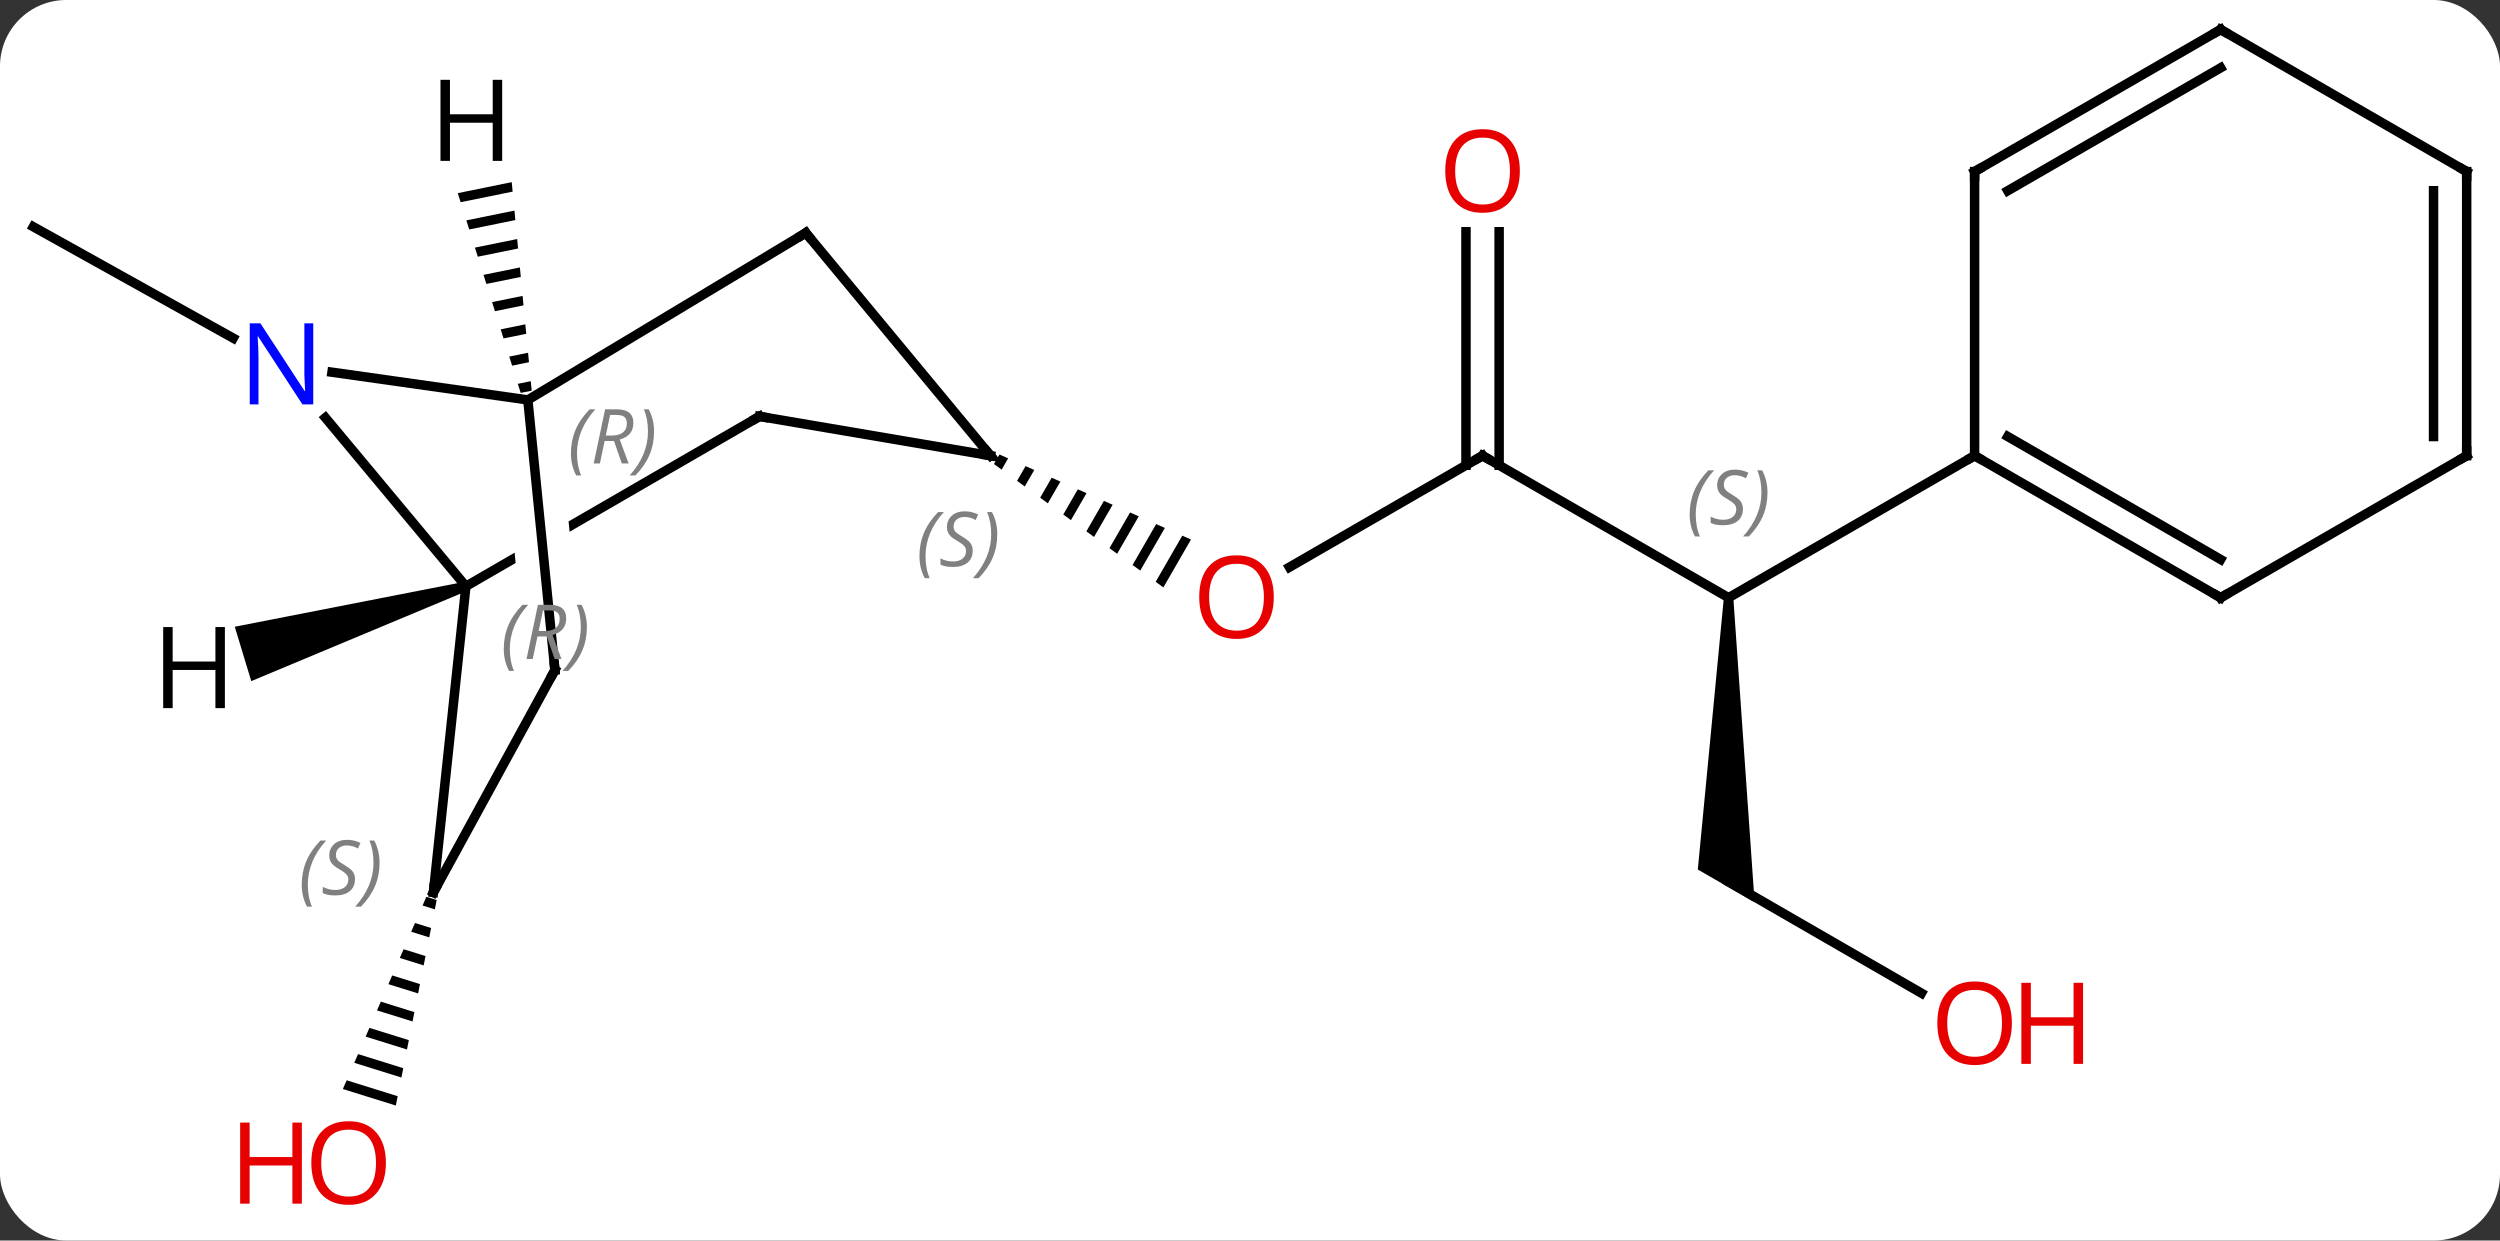 <svg width="264" viewBox="0 0 264 131" style="fill-opacity:1; color-rendering:auto; color-interpolation:auto; text-rendering:auto; stroke:black; stroke-linecap:square; stroke-miterlimit:10; shape-rendering:auto; stroke-opacity:1; fill:black; stroke-dasharray:none; font-weight:normal; stroke-width:1; font-family:'Open Sans'; font-style:normal; stroke-linejoin:miter; font-size:12; stroke-dashoffset:0; image-rendering:auto;" height="131" class="cas-substance-image" xmlns:xlink="http://www.w3.org/1999/xlink" xmlns="http://www.w3.org/2000/svg"><rect x="0" y="0" width="264" height="131" fill="#333333" stroke="none"/><svg class="cas-substance-single-component"><rect y="0" x="0" width="264" stroke="none" ry="7" rx="7" height="131" fill="white" class="cas-substance-group"/><svg y="0" x="0" width="264" viewBox="0 0 264 131" style="fill:black;" height="131" class="cas-substance-single-component-image"><svg><g><clipPath id="clipPath_34caa13c36a746dfaada42add31fc1b51" clipPathUnits="userSpaceOnUse"><path d="M-73.649 -24.796 L-70.042 11.196 L-76.012 11.794 L-79.619 -24.198 L-73.649 -24.796 ZM-58.567 -38.218 L-96.063 -16.518 L-76.028 18.103 L-38.532 -3.597 L-58.567 -38.218 Z"/></clipPath><g transform="translate(132,63)" style="text-rendering:geometricPrecision; color-rendering:optimizeQuality; color-interpolation:linearRGB; stroke-linecap:butt; image-rendering:optimizeQuality;"><line y2="-27.291" y1="-39.051" x2="-107.372" x1="-128.481" style="fill:none;"/><path style="stroke:none;" d="M-86.975 31.701 L-87.376 32.624 L-86.082 33.027 L-85.886 32.041 L-85.886 32.041 L-86.975 31.701 ZM-88.178 34.469 L-88.579 35.392 L-88.579 35.392 L-86.671 35.987 L-86.671 35.987 L-86.474 35.001 L-86.474 35.001 L-88.178 34.469 ZM-89.38 37.238 L-89.781 38.161 L-89.781 38.161 L-87.259 38.947 L-87.259 38.947 L-87.063 37.96 L-87.063 37.96 L-89.38 37.238 ZM-90.583 40.006 L-90.984 40.929 L-90.984 40.929 L-87.847 41.907 L-87.651 40.92 L-90.583 40.006 ZM-91.786 42.774 L-92.187 43.697 L-88.435 44.867 L-88.435 44.867 L-88.239 43.88 L-88.239 43.88 L-91.786 42.774 ZM-92.988 45.543 L-93.389 46.465 L-89.023 47.827 L-88.827 46.84 L-92.988 45.543 ZM-94.191 48.311 L-94.592 49.234 L-89.611 50.786 L-89.611 50.786 L-89.415 49.8 L-94.191 48.311 ZM-95.394 51.079 L-95.794 52.002 L-95.794 52.002 L-90.2 53.746 L-90.004 52.76 L-90.004 52.76 L-95.394 51.079 Z"/><line y2="-14.88" y1="-3.106" x2="24.558" x1="4.163" style="fill:none;"/><path style="stroke:none;" d="M-26.458 -15.004 L-27.038 -13.998 L-26.225 -13.405 L-26.225 -13.405 L-25.539 -14.596 L-25.539 -14.596 L-26.458 -15.004 ZM-23.7 -13.78 L-24.599 -12.221 L-24.599 -12.221 L-23.785 -11.629 L-23.785 -11.629 L-22.78 -13.371 L-23.7 -13.78 ZM-20.942 -12.555 L-22.159 -10.444 L-22.159 -10.444 L-21.346 -9.852 L-20.022 -12.147 L-20.942 -12.555 ZM-18.183 -11.331 L-19.72 -8.667 L-18.907 -8.075 L-18.907 -8.075 L-17.264 -10.923 L-18.183 -11.331 ZM-15.425 -10.107 L-17.28 -6.89 L-16.467 -6.298 L-16.467 -6.298 L-14.506 -9.699 L-15.425 -10.107 ZM-12.667 -8.883 L-14.841 -5.113 L-14.841 -5.113 L-14.028 -4.521 L-11.748 -8.475 L-11.748 -8.475 L-12.667 -8.883 ZM-9.909 -7.659 L-12.401 -3.337 L-12.401 -3.337 L-11.588 -2.744 L-11.588 -2.744 L-8.989 -7.251 L-8.989 -7.251 L-9.909 -7.659 ZM-7.151 -6.435 L-9.962 -1.56 L-9.962 -1.56 L-9.149 -0.967 L-9.149 -0.967 L-6.231 -6.027 L-6.231 -6.027 L-7.151 -6.435 Z"/><line y2="0.12" y1="-14.88" x2="50.538" x1="24.558" style="fill:none;"/><line y2="-38.528" y1="-13.87" x2="26.308" x1="26.308" style="fill:none;"/><line y2="-38.528" y1="-13.87" x2="22.808" x1="22.808" style="fill:none;"/><path style="stroke:none;" d="M50.038 0.12 L51.038 0.12 L53.288 32.285 L47.288 28.821 Z"/><line y2="-14.88" y1="0.12" x2="76.518" x1="50.538" style="fill:none;"/><line y2="41.879" y1="30.12" x2="70.904" x1="50.538" style="fill:none;"/><line y2="-18.892" y1="-1.086" x2="-97.641" x1="-82.8" style="fill:none;"/><line y2="31.245" y1="-1.086" x2="-86.235" x1="-82.8" style="fill:none;"/><line y2="-19.029" y1="-1.086" x2="-51.795" x1="-82.8" style="fill:none; clip-path:url(#clipPath_34caa13c36a746dfaada42add31fc1b51);"/><line y2="-20.766" y1="-23.695" x2="-76.26" x1="-96.941" style="fill:none;"/><line y2="7.764" y1="31.245" x2="-73.401" x1="-86.235" style="fill:none;"/><line y2="-14.88" y1="-19.029" x2="-27.405" x1="-51.795" style="fill:none;"/><line y2="7.764" y1="-20.766" x2="-73.401" x1="-76.26" style="fill:none;"/><line y2="-38.409" y1="-20.766" x2="-46.908" x1="-76.26" style="fill:none;"/><line y2="-38.409" y1="-14.88" x2="-46.908" x1="-27.405" style="fill:none;"/><line y2="0.12" y1="-14.88" x2="102.498" x1="76.518" style="fill:none;"/><line y2="-3.921" y1="-16.901" x2="102.498" x1="80.018" style="fill:none;"/><line y2="-44.88" y1="-14.88" x2="76.518" x1="76.518" style="fill:none;"/><line y2="-14.88" y1="0.12" x2="128.481" x1="102.498" style="fill:none;"/><line y2="-59.88" y1="-44.88" x2="102.498" x1="76.518" style="fill:none;"/><line y2="-55.839" y1="-42.859" x2="102.498" x1="80.018" style="fill:none;"/><line y2="-44.88" y1="-14.88" x2="128.481" x1="128.481" style="fill:none;"/><line y2="-42.859" y1="-16.901" x2="124.981" x1="124.981" style="fill:none;"/><line y2="-44.88" y1="-59.88" x2="128.481" x1="102.498" style="fill:none;"/><path style="stroke:none;" d="M-82.945 -1.565 L-82.655 -0.608 L-105.468 8.925 L-107.209 3.183 Z"/><path style="stroke:none;" d="M-77.961 -43.765 L-83.659 -42.605 L-83.659 -42.605 L-83.357 -41.646 L-83.357 -41.646 L-77.865 -42.764 L-77.865 -42.764 L-77.961 -43.765 ZM-77.674 -40.763 L-82.753 -39.728 L-82.753 -39.728 L-82.451 -38.769 L-82.451 -38.769 L-77.578 -39.762 L-77.674 -40.763 ZM-77.387 -37.76 L-81.847 -36.851 L-81.847 -36.851 L-81.545 -35.892 L-77.291 -36.759 L-77.291 -36.759 L-77.387 -37.76 ZM-77.099 -34.757 L-80.941 -33.975 L-80.639 -33.016 L-77.004 -33.756 L-77.004 -33.756 L-77.099 -34.757 ZM-76.812 -31.755 L-80.035 -31.098 L-79.733 -30.139 L-76.716 -30.754 L-76.812 -31.755 ZM-76.525 -28.752 L-79.129 -28.221 L-79.129 -28.221 L-78.827 -27.262 L-78.827 -27.262 L-76.429 -27.751 L-76.525 -28.752 ZM-76.237 -25.749 L-78.223 -25.345 L-78.223 -25.345 L-77.921 -24.386 L-77.921 -24.386 L-76.141 -24.748 L-76.141 -24.748 L-76.237 -25.749 ZM-75.95 -22.747 L-77.317 -22.468 L-77.015 -21.509 L-75.854 -21.746 L-75.854 -21.746 L-75.95 -22.747 Z"/></g><g transform="translate(132,63)" style="fill:rgb(230,0,0); text-rendering:geometricPrecision; color-rendering:optimizeQuality; image-rendering:optimizeQuality; font-family:'Open Sans'; stroke:rgb(230,0,0); color-interpolation:linearRGB;"><path style="stroke:none;" d="M-91.249 59.81 Q-91.249 61.872 -92.289 63.052 Q-93.328 64.232 -95.171 64.232 Q-97.062 64.232 -98.093 63.068 Q-99.124 61.903 -99.124 59.794 Q-99.124 57.7 -98.093 56.552 Q-97.062 55.403 -95.171 55.403 Q-93.312 55.403 -92.281 56.575 Q-91.249 57.747 -91.249 59.81 ZM-98.078 59.81 Q-98.078 61.544 -97.335 62.45 Q-96.593 63.357 -95.171 63.357 Q-93.749 63.357 -93.023 62.458 Q-92.296 61.56 -92.296 59.81 Q-92.296 58.075 -93.023 57.185 Q-93.749 56.294 -95.171 56.294 Q-96.593 56.294 -97.335 57.193 Q-98.078 58.091 -98.078 59.81 Z"/><path style="stroke:none;" d="M-100.124 64.107 L-101.124 64.107 L-101.124 60.075 L-105.64 60.075 L-105.64 64.107 L-106.64 64.107 L-106.64 55.544 L-105.64 55.544 L-105.64 59.185 L-101.124 59.185 L-101.124 55.544 L-100.124 55.544 L-100.124 64.107 Z"/><path style="stroke:none;" d="M2.513 0.05 Q2.513 2.112 1.473 3.292 Q0.434 4.472 -1.409 4.472 Q-3.3 4.472 -4.331 3.308 Q-5.362 2.143 -5.362 0.034 Q-5.362 -2.06 -4.331 -3.208 Q-3.3 -4.357 -1.409 -4.357 Q0.45 -4.357 1.481 -3.185 Q2.513 -2.013 2.513 0.05 ZM-4.316 0.05 Q-4.316 1.784 -3.573 2.69 Q-2.831 3.597 -1.409 3.597 Q0.013 3.597 0.739 2.698 Q1.466 1.8 1.466 0.05 Q1.466 -1.685 0.739 -2.575 Q0.013 -3.466 -1.409 -3.466 Q-2.831 -3.466 -3.573 -2.567 Q-4.316 -1.669 -4.316 0.05 Z"/></g><g transform="translate(132,63)" style="stroke-linecap:butt; text-rendering:geometricPrecision; color-rendering:optimizeQuality; image-rendering:optimizeQuality; font-family:'Open Sans'; color-interpolation:linearRGB; stroke-miterlimit:5;"><path style="fill:none;" d="M24.125 -14.63 L24.558 -14.88 L24.991 -14.63"/></g><g transform="translate(132,63)" style="stroke-linecap:butt; font-size:8.4px; fill:gray; text-rendering:geometricPrecision; image-rendering:optimizeQuality; color-rendering:optimizeQuality; font-family:'Open Sans'; font-style:italic; stroke:gray; color-interpolation:linearRGB; stroke-miterlimit:5;"><path style="stroke:none;" d="M46.429 -8.677 Q46.429 -10.005 46.898 -11.13 Q47.367 -12.255 48.398 -13.333 L49.008 -13.333 Q48.039 -12.271 47.554 -11.099 Q47.07 -9.927 47.07 -8.693 Q47.07 -7.364 47.508 -6.349 L46.992 -6.349 Q46.429 -7.38 46.429 -8.677 ZM52.052 -9.271 Q52.052 -8.443 51.505 -7.989 Q50.958 -7.536 49.958 -7.536 Q49.552 -7.536 49.239 -7.591 Q48.927 -7.646 48.646 -7.786 L48.646 -8.443 Q49.271 -8.114 49.974 -8.114 Q50.599 -8.114 50.974 -8.411 Q51.349 -8.708 51.349 -9.224 Q51.349 -9.536 51.146 -9.763 Q50.943 -9.989 50.38 -10.318 Q49.786 -10.646 49.56 -10.974 Q49.333 -11.302 49.333 -11.755 Q49.333 -12.489 49.849 -12.95 Q50.364 -13.411 51.208 -13.411 Q51.583 -13.411 51.919 -13.333 Q52.255 -13.255 52.63 -13.083 L52.364 -12.489 Q52.114 -12.646 51.794 -12.732 Q51.474 -12.818 51.208 -12.818 Q50.677 -12.818 50.357 -12.544 Q50.036 -12.271 50.036 -11.802 Q50.036 -11.599 50.107 -11.45 Q50.177 -11.302 50.318 -11.169 Q50.458 -11.036 50.88 -10.786 Q51.443 -10.443 51.646 -10.247 Q51.849 -10.052 51.95 -9.818 Q52.052 -9.583 52.052 -9.271 ZM54.647 -10.989 Q54.647 -9.661 54.17 -8.528 Q53.693 -7.396 52.678 -6.349 L52.068 -6.349 Q54.006 -8.505 54.006 -10.989 Q54.006 -12.318 53.568 -13.333 L54.084 -13.333 Q54.647 -12.271 54.647 -10.989 Z"/></g><g transform="translate(132,63)" style="stroke-linecap:butt; fill:rgb(230,0,0); text-rendering:geometricPrecision; color-rendering:optimizeQuality; image-rendering:optimizeQuality; font-family:'Open Sans'; stroke:rgb(230,0,0); color-interpolation:linearRGB; stroke-miterlimit:5;"><path style="stroke:none;" d="M28.495 -44.95 Q28.495 -42.888 27.456 -41.708 Q26.417 -40.528 24.574 -40.528 Q22.683 -40.528 21.652 -41.693 Q20.62 -42.857 20.62 -44.966 Q20.62 -47.06 21.652 -48.208 Q22.683 -49.357 24.574 -49.357 Q26.433 -49.357 27.464 -48.185 Q28.495 -47.013 28.495 -44.95 ZM21.667 -44.95 Q21.667 -43.216 22.41 -42.31 Q23.152 -41.403 24.574 -41.403 Q25.995 -41.403 26.722 -42.302 Q27.449 -43.2 27.449 -44.95 Q27.449 -46.685 26.722 -47.575 Q25.995 -48.466 24.574 -48.466 Q23.152 -48.466 22.41 -47.568 Q21.667 -46.669 21.667 -44.95 Z"/><path style="stroke:none;" d="M80.456 45.05 Q80.456 47.112 79.416 48.292 Q78.377 49.472 76.534 49.472 Q74.643 49.472 73.612 48.307 Q72.581 47.143 72.581 45.034 Q72.581 42.94 73.612 41.792 Q74.643 40.643 76.534 40.643 Q78.393 40.643 79.424 41.815 Q80.456 42.987 80.456 45.05 ZM73.627 45.05 Q73.627 46.784 74.37 47.69 Q75.112 48.597 76.534 48.597 Q77.956 48.597 78.682 47.698 Q79.409 46.8 79.409 45.05 Q79.409 43.315 78.682 42.425 Q77.956 41.534 76.534 41.534 Q75.112 41.534 74.37 42.432 Q73.627 43.331 73.627 45.05 Z"/><path style="stroke:none;" d="M87.971 49.347 L86.971 49.347 L86.971 45.315 L82.456 45.315 L82.456 49.347 L81.456 49.347 L81.456 40.784 L82.456 40.784 L82.456 44.425 L86.971 44.425 L86.971 40.784 L87.971 40.784 L87.971 49.347 Z"/></g><g transform="translate(132,63)" style="stroke-linecap:butt; font-size:8.4px; fill:gray; text-rendering:geometricPrecision; image-rendering:optimizeQuality; color-rendering:optimizeQuality; font-family:'Open Sans'; font-style:italic; stroke:gray; color-interpolation:linearRGB; stroke-miterlimit:5;"><path style="stroke:none;" d="M-78.802 5.525 Q-78.802 4.197 -78.334 3.072 Q-77.865 1.947 -76.834 0.869 L-76.224 0.869 Q-77.193 1.931 -77.677 3.103 Q-78.162 4.275 -78.162 5.509 Q-78.162 6.837 -77.724 7.853 L-78.24 7.853 Q-78.802 6.822 -78.802 5.525 ZM-75.242 4.212 L-75.742 6.587 L-76.398 6.587 L-75.195 0.869 L-73.945 0.869 Q-72.211 0.869 -72.211 2.306 Q-72.211 3.666 -73.648 4.056 L-72.711 6.587 L-73.43 6.587 L-74.258 4.212 L-75.242 4.212 ZM-74.664 1.462 Q-75.055 3.384 -75.117 3.634 L-74.461 3.634 Q-73.711 3.634 -73.305 3.306 Q-72.898 2.978 -72.898 2.353 Q-72.898 1.884 -73.156 1.673 Q-73.414 1.462 -74.008 1.462 L-74.664 1.462 ZM-70.025 3.212 Q-70.025 4.54 -70.501 5.673 Q-70.978 6.806 -71.994 7.853 L-72.603 7.853 Q-70.666 5.697 -70.666 3.212 Q-70.666 1.884 -71.103 0.869 L-70.587 0.869 Q-70.025 1.931 -70.025 3.212 Z"/></g><g transform="translate(132,63)" style="stroke-linecap:butt; fill:rgb(0,5,255); text-rendering:geometricPrecision; color-rendering:optimizeQuality; image-rendering:optimizeQuality; font-family:'Open Sans'; stroke:rgb(0,5,255); color-interpolation:linearRGB; stroke-miterlimit:5;"><path style="stroke:none;" d="M-98.921 -20.294 L-100.062 -20.294 L-104.75 -27.481 L-104.796 -27.481 Q-104.703 -26.216 -104.703 -25.169 L-104.703 -20.294 L-105.625 -20.294 L-105.625 -28.856 L-104.5 -28.856 L-99.828 -21.7 L-99.781 -21.7 Q-99.781 -21.856 -99.828 -22.716 Q-99.875 -23.575 -99.859 -23.95 L-99.859 -28.856 L-98.921 -28.856 L-98.921 -20.294 Z"/><path style="fill:none; stroke:black;" d="M-86.182 30.748 L-86.235 31.245 L-85.995 30.806"/></g><g transform="translate(132,63)" style="stroke-linecap:butt; font-size:8.4px; fill:gray; text-rendering:geometricPrecision; image-rendering:optimizeQuality; color-rendering:optimizeQuality; font-family:'Open Sans'; font-style:italic; stroke:gray; color-interpolation:linearRGB; stroke-miterlimit:5;"><path style="stroke:none;" d="M-100.135 30.418 Q-100.135 29.09 -99.667 27.965 Q-99.198 26.84 -98.167 25.762 L-97.557 25.762 Q-98.526 26.824 -99.01 27.996 Q-99.495 29.168 -99.495 30.402 Q-99.495 31.731 -99.057 32.746 L-99.573 32.746 Q-100.135 31.715 -100.135 30.418 ZM-94.513 29.824 Q-94.513 30.652 -95.06 31.106 Q-95.606 31.559 -96.606 31.559 Q-97.013 31.559 -97.325 31.504 Q-97.638 31.449 -97.919 31.309 L-97.919 30.652 Q-97.294 30.981 -96.591 30.981 Q-95.966 30.981 -95.591 30.684 Q-95.216 30.387 -95.216 29.871 Q-95.216 29.559 -95.419 29.332 Q-95.622 29.106 -96.185 28.777 Q-96.778 28.449 -97.005 28.121 Q-97.231 27.793 -97.231 27.34 Q-97.231 26.606 -96.716 26.145 Q-96.2 25.684 -95.356 25.684 Q-94.981 25.684 -94.646 25.762 Q-94.31 25.84 -93.935 26.012 L-94.2 26.606 Q-94.45 26.449 -94.771 26.363 Q-95.091 26.277 -95.356 26.277 Q-95.888 26.277 -96.208 26.551 Q-96.528 26.824 -96.528 27.293 Q-96.528 27.496 -96.458 27.645 Q-96.388 27.793 -96.247 27.926 Q-96.106 28.059 -95.685 28.309 Q-95.122 28.652 -94.919 28.848 Q-94.716 29.043 -94.614 29.277 Q-94.513 29.512 -94.513 29.824 ZM-91.918 28.106 Q-91.918 29.434 -92.395 30.567 Q-92.871 31.699 -93.887 32.746 L-94.496 32.746 Q-92.559 30.59 -92.559 28.106 Q-92.559 26.777 -92.996 25.762 L-92.481 25.762 Q-91.918 26.824 -91.918 28.106 Z"/><path style="fill:none; stroke:black;" d="M-52.228 -18.779 L-51.795 -19.029 L-51.302 -18.945"/><path style="stroke:none;" d="M-71.71 -15.119 Q-71.71 -16.447 -71.241 -17.572 Q-70.772 -18.697 -69.741 -19.775 L-69.132 -19.775 Q-70.1 -18.713 -70.585 -17.541 Q-71.069 -16.369 -71.069 -15.135 Q-71.069 -13.806 -70.632 -12.791 L-71.147 -12.791 Q-71.71 -13.822 -71.71 -15.119 ZM-68.15 -16.431 L-68.65 -14.056 L-69.306 -14.056 L-68.103 -19.775 L-66.853 -19.775 Q-65.118 -19.775 -65.118 -18.338 Q-65.118 -16.978 -66.556 -16.588 L-65.618 -14.056 L-66.337 -14.056 L-67.165 -16.431 L-68.15 -16.431 ZM-67.572 -19.181 Q-67.962 -17.26 -68.025 -17.01 L-67.368 -17.01 Q-66.618 -17.01 -66.212 -17.338 Q-65.806 -17.666 -65.806 -18.291 Q-65.806 -18.76 -66.064 -18.971 Q-66.322 -19.181 -66.915 -19.181 L-67.572 -19.181 ZM-62.932 -17.431 Q-62.932 -16.103 -63.409 -14.971 Q-63.886 -13.838 -64.901 -12.791 L-65.511 -12.791 Q-63.573 -14.947 -63.573 -17.431 Q-63.573 -18.76 -64.011 -19.775 L-63.495 -19.775 Q-62.932 -18.713 -62.932 -17.431 Z"/><path style="fill:none; stroke:black;" d="M-73.641 8.203 L-73.401 7.764 L-73.451 7.266"/><path style="fill:none; stroke:black;" d="M-27.898 -14.964 L-27.405 -14.88 L-27.724 -15.265"/><path style="stroke:none;" d="M-34.905 -4.27 Q-34.905 -5.598 -34.437 -6.723 Q-33.968 -7.848 -32.937 -8.926 L-32.327 -8.926 Q-33.296 -7.863 -33.78 -6.692 Q-34.265 -5.52 -34.265 -4.285 Q-34.265 -2.957 -33.827 -1.942 L-34.343 -1.942 Q-34.905 -2.973 -34.905 -4.27 ZM-29.283 -4.863 Q-29.283 -4.035 -29.83 -3.582 Q-30.377 -3.129 -31.377 -3.129 Q-31.783 -3.129 -32.095 -3.184 Q-32.408 -3.238 -32.689 -3.379 L-32.689 -4.035 Q-32.064 -3.707 -31.361 -3.707 Q-30.736 -3.707 -30.361 -4.004 Q-29.986 -4.301 -29.986 -4.817 Q-29.986 -5.129 -30.189 -5.356 Q-30.392 -5.582 -30.955 -5.91 Q-31.549 -6.238 -31.775 -6.567 Q-32.002 -6.895 -32.002 -7.348 Q-32.002 -8.082 -31.486 -8.543 Q-30.97 -9.004 -30.127 -9.004 Q-29.752 -9.004 -29.416 -8.926 Q-29.08 -8.848 -28.705 -8.676 L-28.97 -8.082 Q-29.22 -8.238 -29.541 -8.324 Q-29.861 -8.41 -30.127 -8.41 Q-30.658 -8.41 -30.978 -8.137 Q-31.299 -7.863 -31.299 -7.395 Q-31.299 -7.192 -31.228 -7.043 Q-31.158 -6.895 -31.017 -6.762 Q-30.877 -6.629 -30.455 -6.379 Q-29.892 -6.035 -29.689 -5.84 Q-29.486 -5.645 -29.384 -5.41 Q-29.283 -5.176 -29.283 -4.863 ZM-26.688 -6.582 Q-26.688 -5.254 -27.165 -4.121 Q-27.642 -2.988 -28.657 -1.942 L-29.267 -1.942 Q-27.329 -4.098 -27.329 -6.582 Q-27.329 -7.91 -27.767 -8.926 L-27.251 -8.926 Q-26.688 -7.863 -26.688 -6.582 Z"/><path style="fill:none; stroke:black;" d="M-47.337 -38.151 L-46.908 -38.409 L-46.589 -38.024"/><path style="fill:none; stroke:black;" d="M76.951 -14.63 L76.518 -14.88 L76.085 -14.63"/><path style="fill:none; stroke:black;" d="M102.065 -0.13 L102.498 0.12 L102.931 -0.13"/><path style="fill:none; stroke:black;" d="M76.518 -44.38 L76.518 -44.88 L76.951 -45.13"/><path style="fill:none; stroke:black;" d="M128.048 -14.63 L128.481 -14.88 L128.481 -15.38"/><path style="fill:none; stroke:black;" d="M102.065 -59.63 L102.498 -59.88 L102.931 -59.63"/><path style="fill:none; stroke:black;" d="M128.481 -44.38 L128.481 -44.88 L128.048 -45.13"/></g><g transform="translate(132,63)" style="stroke-linecap:butt; text-rendering:geometricPrecision; color-rendering:optimizeQuality; image-rendering:optimizeQuality; font-family:'Open Sans'; color-interpolation:linearRGB; stroke-miterlimit:5;"><path style="stroke:none;" d="M-108.252 11.779 L-109.252 11.779 L-109.252 7.748 L-113.768 7.748 L-113.768 11.779 L-114.768 11.779 L-114.768 3.217 L-113.768 3.217 L-113.768 6.857 L-109.252 6.857 L-109.252 3.217 L-108.252 3.217 L-108.252 11.779 Z"/><path style="stroke:none;" d="M-78.969 -46.01 L-79.969 -46.01 L-79.969 -50.041 L-84.485 -50.041 L-84.485 -46.01 L-85.485 -46.01 L-85.485 -54.572 L-84.485 -54.572 L-84.485 -50.932 L-79.969 -50.932 L-79.969 -54.572 L-78.969 -54.572 L-78.969 -46.01 Z"/></g></g></svg></svg></svg></svg>